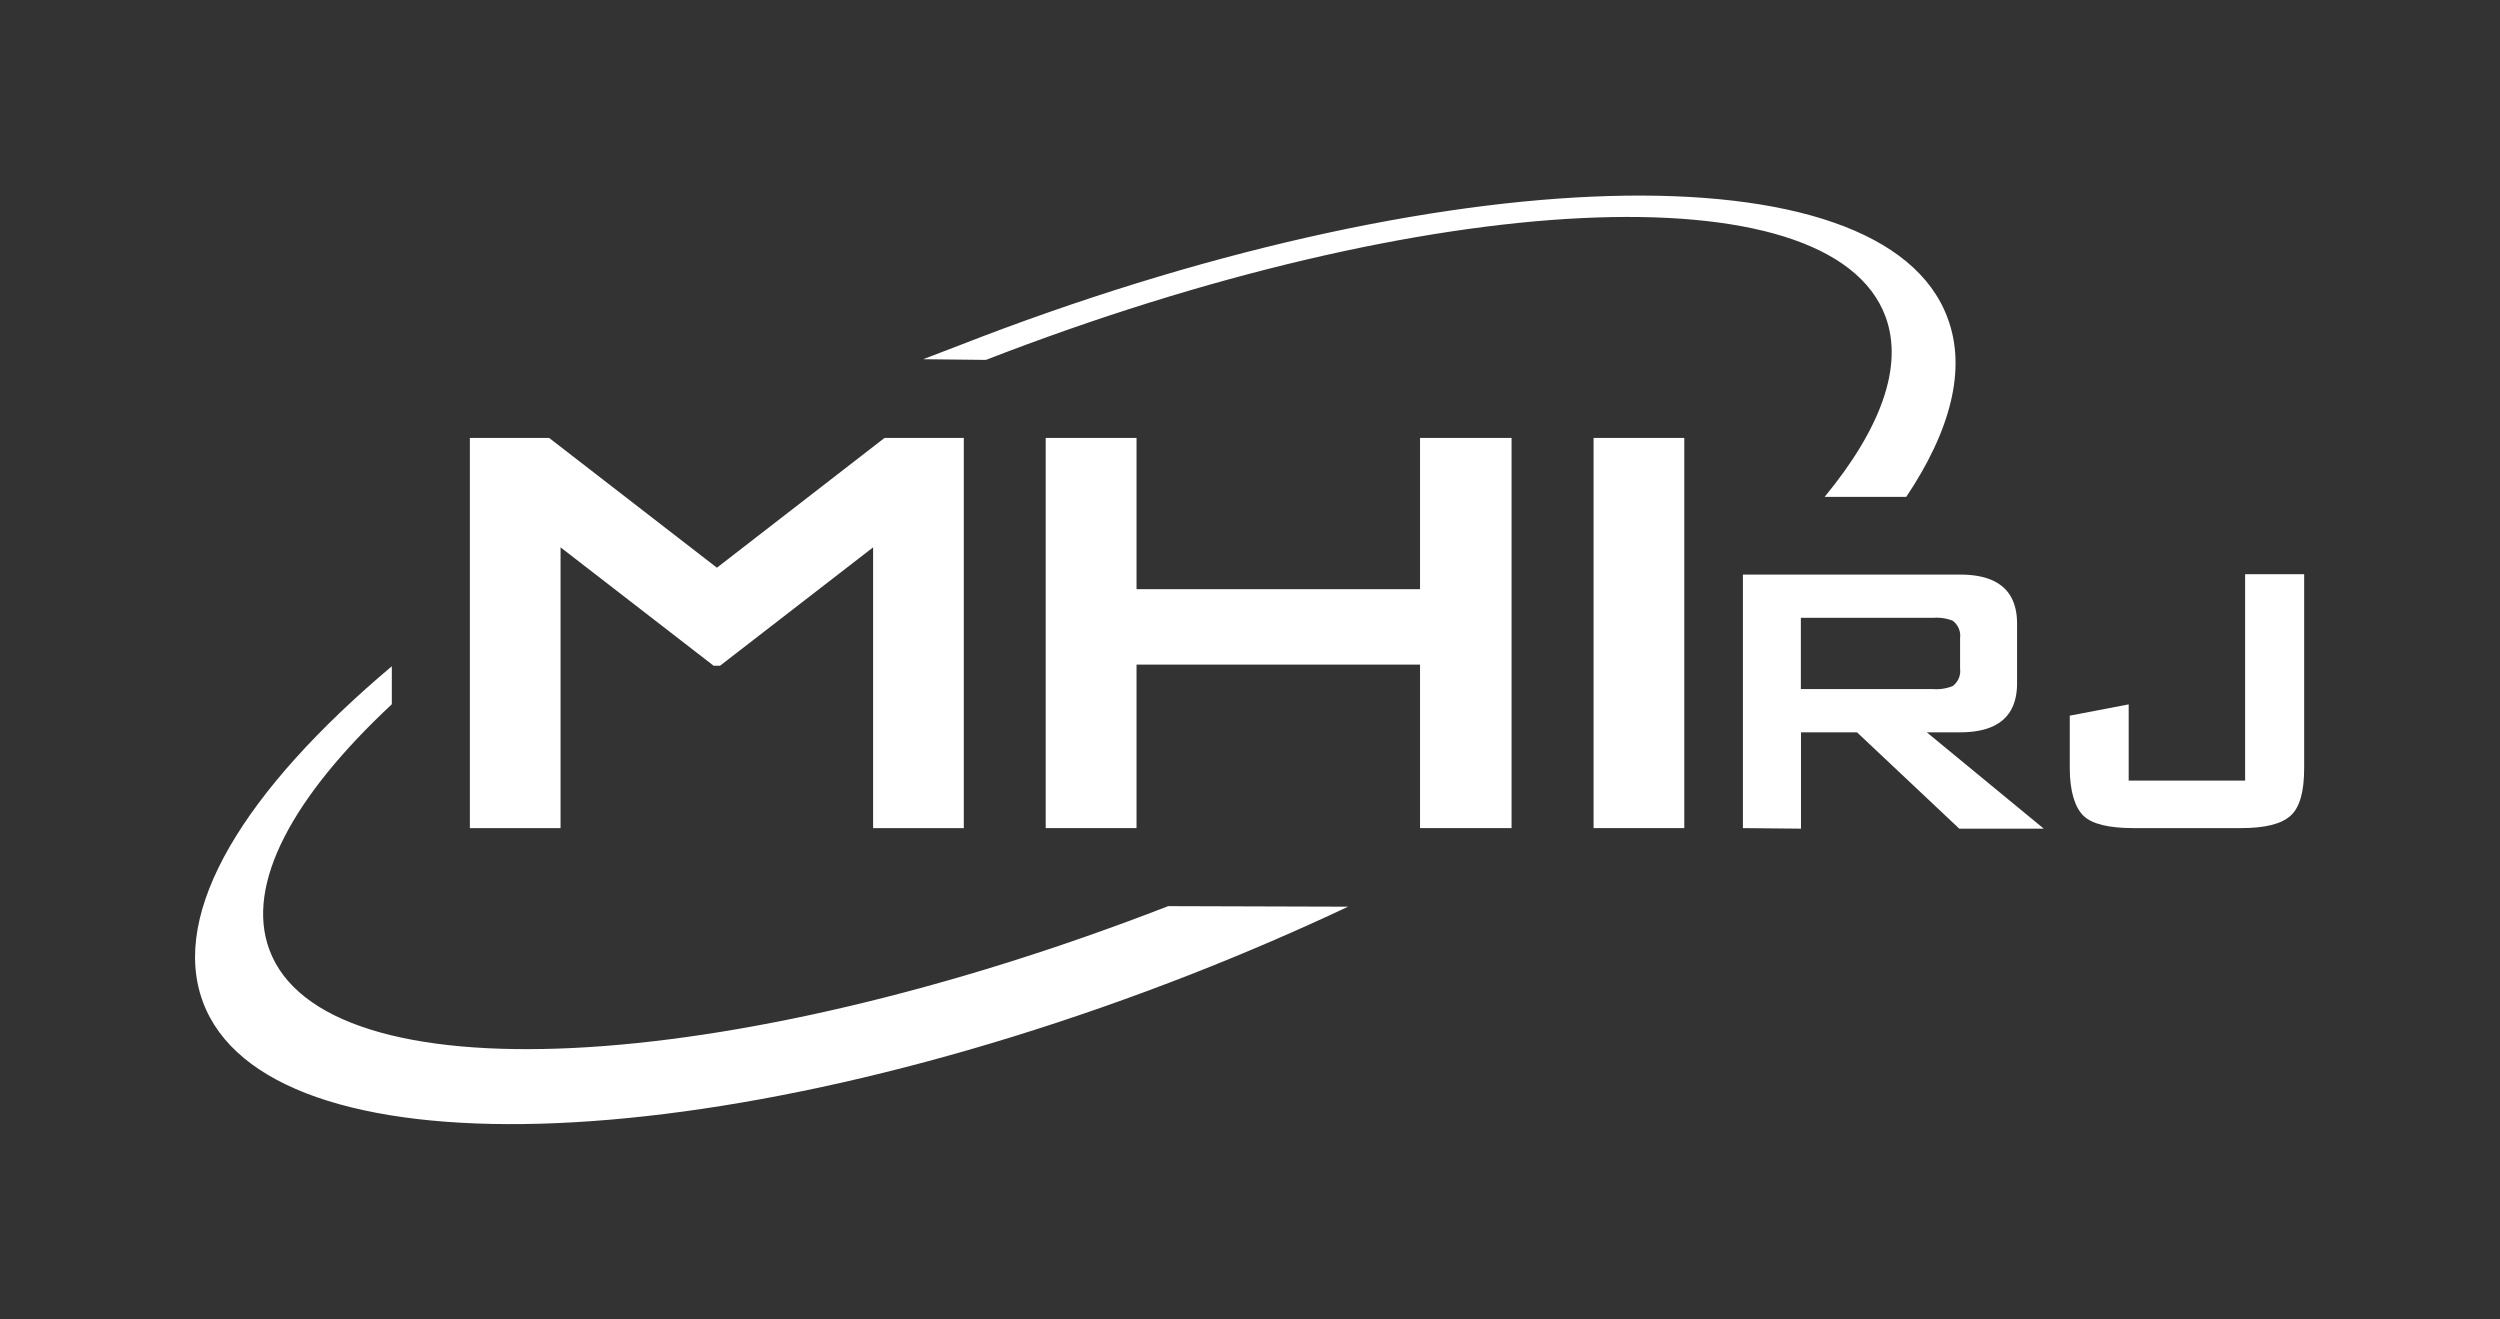 <svg xmlns="http://www.w3.org/2000/svg" viewBox="0 0 181.65 95.85"><rect x="0" y="0" width="181.65" height="95.85" fill="#333333" stroke="none"/><rect width="23vh" height="12vh" fill="none"></rect><path d="M84.88,65.84C52.71,78.33,23.54,79.78,19.57,69c-1.76-4.76,1.71-11.12,8.9-17.83V48.41c-10.69,9-16.15,17.84-13.73,24.38,4.66,12.6,36.81,11.69,71.81-2q5.91-2.32,11.4-4.91Z" fill="white"></path><path d="M71.64,26.15C103.81,13.67,133,12.21,137,23c1.34,3.62-.36,8.17-4.42,13.1h5.93c3.22-4.81,4.4-9.29,3-13-4.66-12.6-36.81-11.69-71.82,2l-2.61,1Z" fill="white"></path><path d="M126.64,60.17V41.75h15.78q4.14,0,4.14,3.57v4.32q0,3.57-4.14,3.57H140l8.5,7h-6.14l-7.43-7h-4.07v7Zm13.85-15.28h-9.64v5.18h9.64a3.17,3.17,0,0,0,1.39-.22,1.36,1.36,0,0,0,.54-1.26V46.36a1.36,1.36,0,0,0-.54-1.26A3.2,3.2,0,0,0,140.49,44.89Z" fill="white"></path><path d="M155,60.17c-1.77,0-3-.3-3.61-.89s-1-1.75-1-3.46V52l4.28-.82v5.54h8.46v-15h4.29V55.82c0,1.71-.32,2.86-1,3.46s-1.84.89-3.6.89Z" fill="white"></path><polygon points="75.98 60.17 75.98 31.82 82.58 31.82 82.58 42.81 103.18 42.81 103.18 31.82 109.83 31.82 109.83 60.17 103.18 60.17 103.18 48.29 82.58 48.29 82.58 60.17 75.98 60.17" fill="white"></polygon><rect x="115.79" y="31.82" width="6.59" height="28.35" fill="white"></rect><polygon points="52.32 48.37 63.44 39.77 63.44 60.17 70.03 60.17 70.03 31.82 64.27 31.82 52.09 41.25 39.9 31.82 34.14 31.82 34.14 60.17 40.73 60.17 40.73 39.77 51.85 48.37 52.32 48.37" fill="white"></polygon></svg>